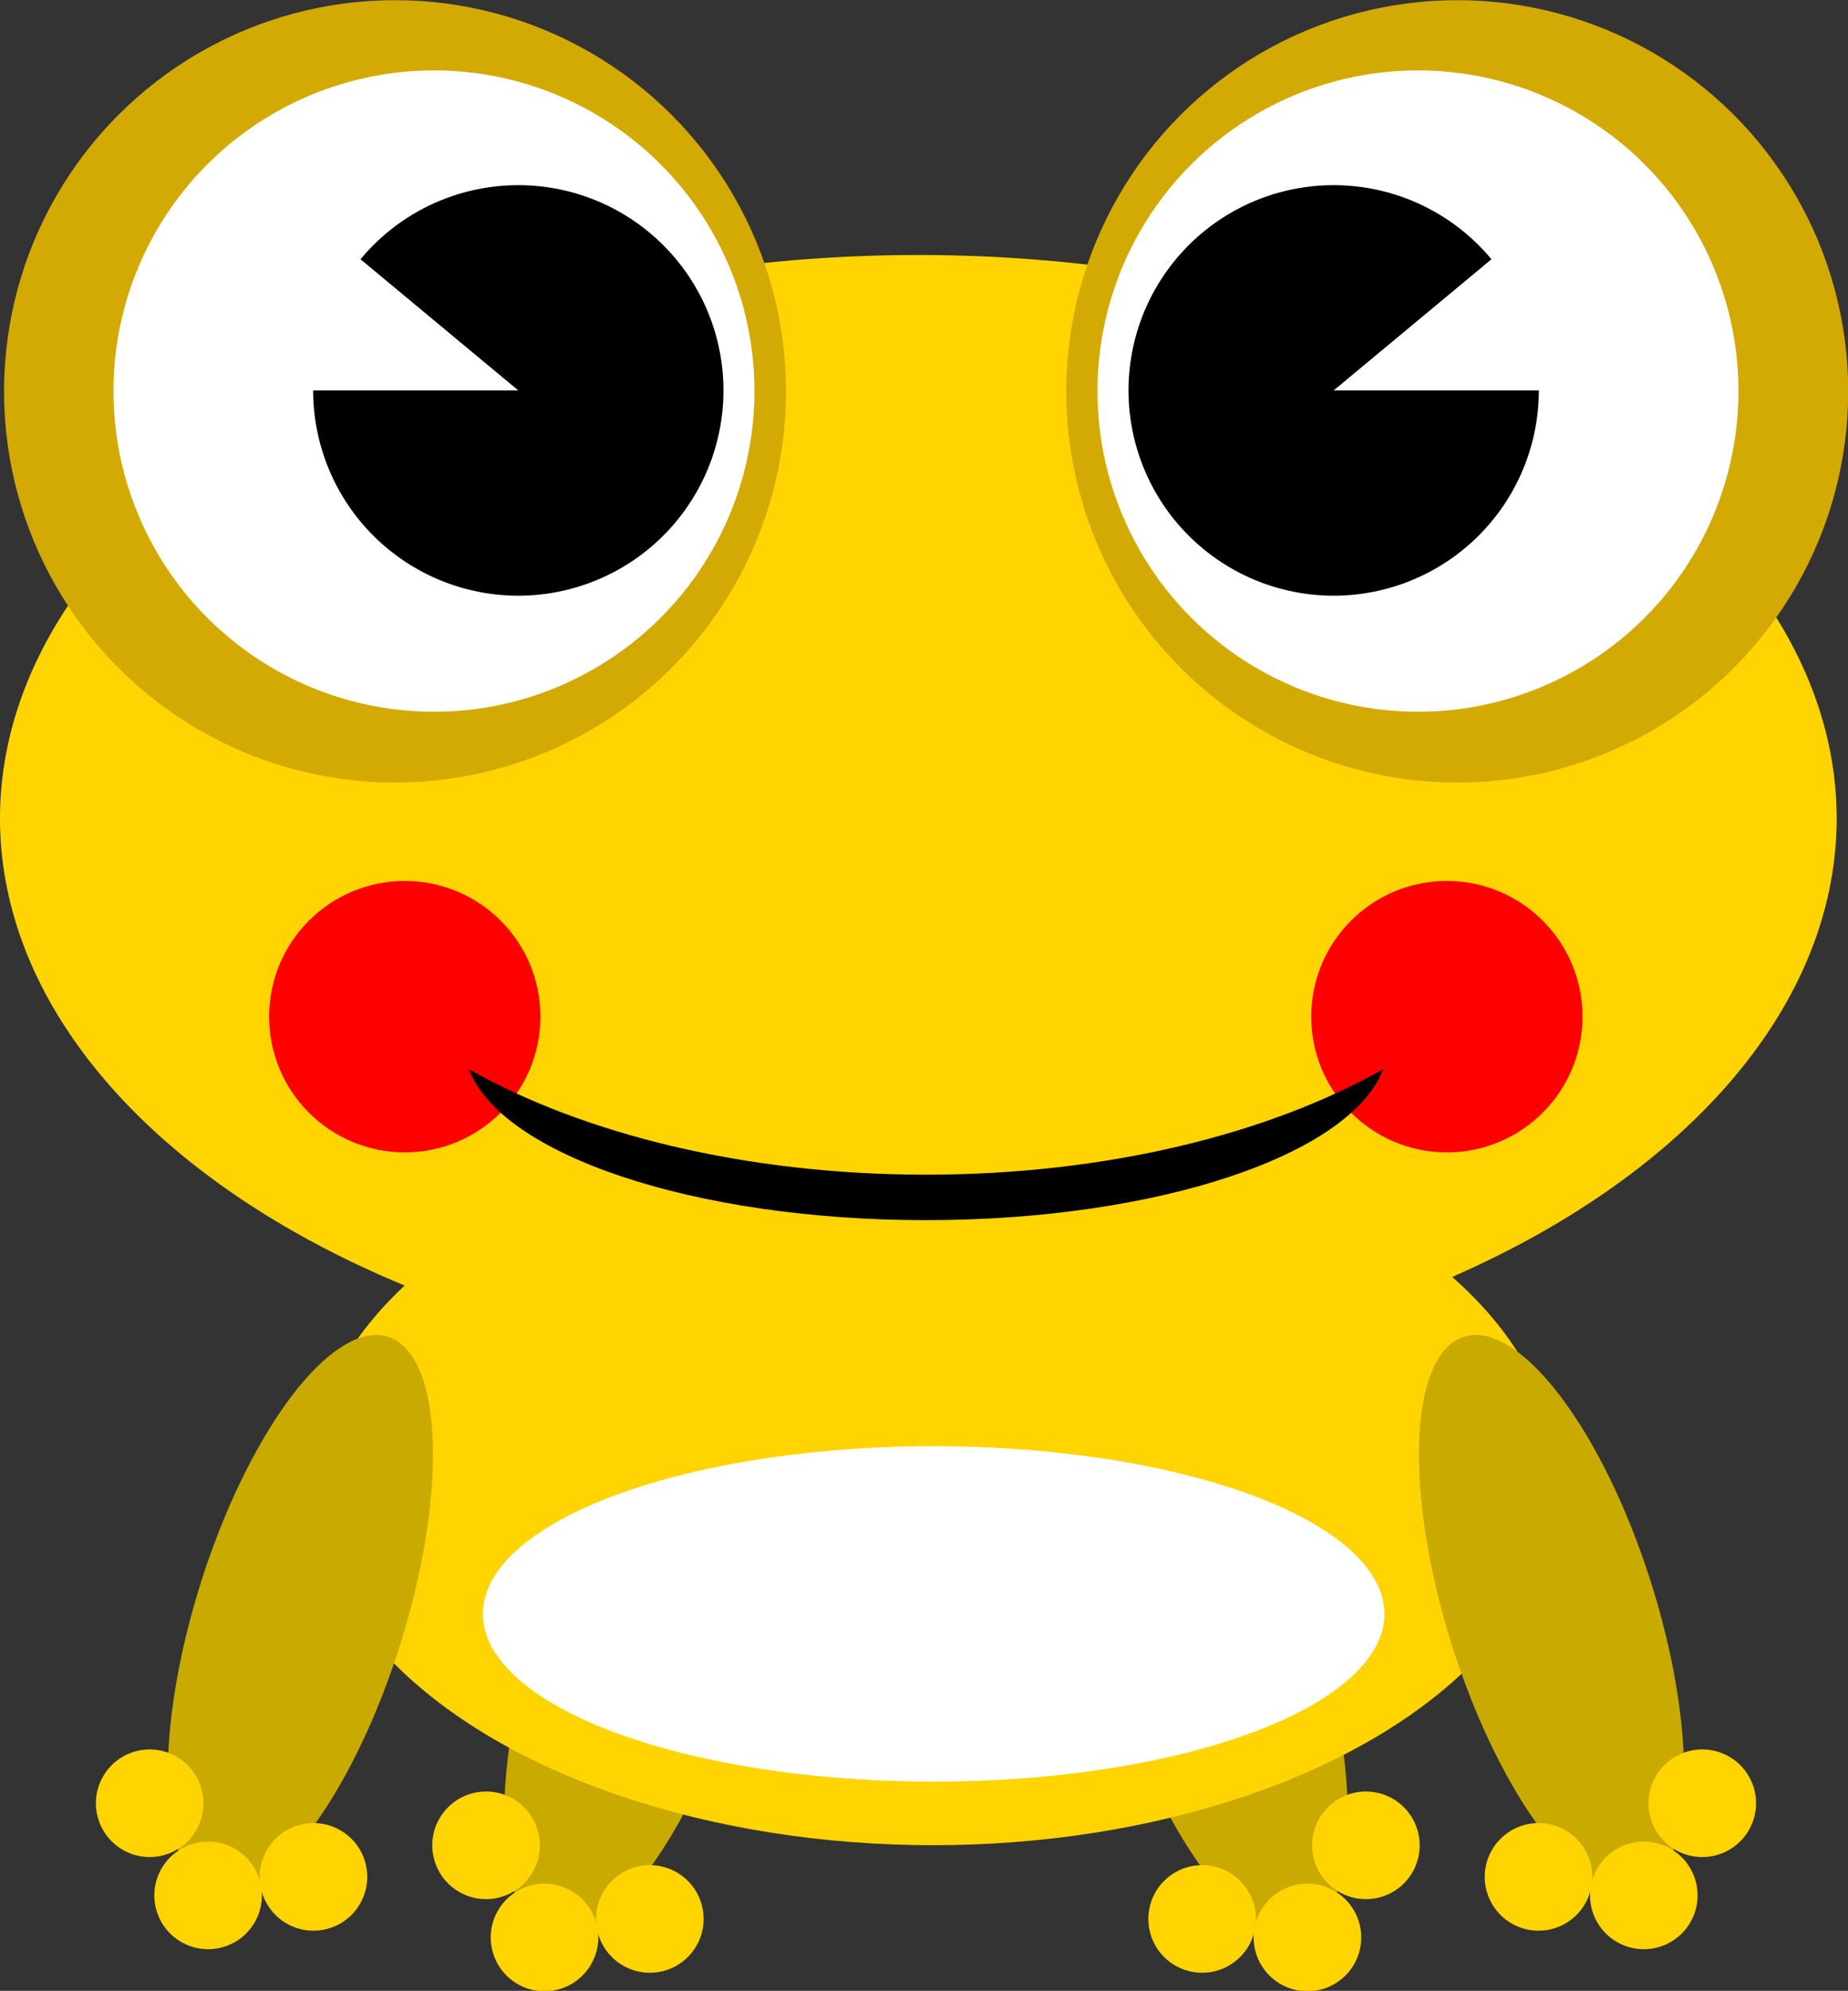 <?xml version="1.0" encoding="UTF-8" standalone="no"?>
<!-- Created with Inkscape (http://www.inkscape.org/) -->

<svg
   id="svg2"
   sodipodi:docname="frog01.svg"
   inkscape:export-filename="I:\web\ftp\于丹\Inkscape\青蛙1.png"
   viewBox="0 0 439.507 473.223"
   inkscape:export-xdpi="90"
   version="1.1"
   inkscape:export-ydpi="90"
   inkscape:version="1.1.1 (3bf5ae0d25, 2021-09-20)"
   width="439.507"
   height="473.223"
   xmlns:inkscape="http://www.inkscape.org/namespaces/inkscape"
   xmlns:sodipodi="http://sodipodi.sourceforge.net/DTD/sodipodi-0.dtd"
   xmlns="http://www.w3.org/2000/svg"
   xmlns:svg="http://www.w3.org/2000/svg"
   xmlns:rdf="http://www.w3.org/1999/02/22-rdf-syntax-ns#"
   xmlns:cc="http://creativecommons.org/ns#"
   xmlns:dc="http://purl.org/dc/elements/1.1/">
  <rect x="0" y="0" width="439.507" height="473.223" fill="#333333" stroke="none"/>
  <defs
     id="defs141" />
  <sodipodi:namedview
     id="base"
     bordercolor="#666666"
     inkscape:pageshadow="2"
     inkscape:window-y="0"
     pagecolor="#ffffff"
     inkscape:window-height="1001"
     inkscape:window-maximized="1"
     inkscape:zoom="0.77850965"
     inkscape:window-x="0"
     showgrid="false"
     borderopacity="1.0"
     inkscape:current-layer="layer1"
     inkscape:cx="75.143577"
     inkscape:cy="307.63909"
     inkscape:window-width="1920"
     inkscape:pageopacity="0.0"
     inkscape:document-units="px"
     inkscape:pagecheckerboard="0"
     fit-margin-top="0"
     fit-margin-left="0"
     fit-margin-right="0"
     fit-margin-bottom="0" />
  <g
     id="layer1"
     inkscape:label="Layer 1"
     inkscape:groupmode="layer"
     transform="translate(-151.824,-254.562)">
    <g
       id="g3003"
       transform="translate(0,-150)">
      <g
         id="g2951"
         transform="translate(-80,80)">
        <ellipse
           id="path2953"
           style="fill:#c8aa00;fill-opacity:1"
           transform="matrix(-0.502,-1.588,0.763,-0.241,220.87,882.62)"
           cx="39.889"
           cy="419.371"
           rx="41.501"
           ry="31.025" />
        <circle
           id="path2955"
           style="fill:#ffd400;fill-opacity:1"
           transform="matrix(-0.711,-1.015,1.015,-0.711,49.018,1044.4)"
           cx="-42.71"
           cy="431.862"
           r="10.32" />
        <circle
           id="path2957"
           style="fill:#ffd400;fill-opacity:1"
           transform="matrix(-0.711,-1.015,1.015,-0.711,74.062,1048.8)"
           cx="-42.71"
           cy="431.862"
           r="10.32" />
        <circle
           id="path2959"
           style="fill:#ffd400;fill-opacity:1"
           transform="matrix(-0.711,-1.015,1.015,-0.711,87.965,1026.9)"
           cx="-42.71"
           cy="431.862"
           r="10.32" />
      </g>
      <g
         id="g2961"
         transform="translate(80,80)">
        <ellipse
           id="path2963"
           style="fill:#c8aa00;fill-opacity:1"
           transform="matrix(0.502,-1.588,-0.763,-0.241,523.22,882.62)"
           cx="39.889"
           cy="419.371"
           rx="41.501"
           ry="31.025" />
        <circle
           id="path2965"
           style="fill:#ffd400;fill-opacity:1"
           transform="matrix(0.711,-1.015,-1.015,-0.711,695.08,1044.4)"
           cx="-42.71"
           cy="431.862"
           r="10.32" />
        <circle
           id="path2967"
           style="fill:#ffd400;fill-opacity:1"
           transform="matrix(0.711,-1.015,-1.015,-0.711,670.03,1048.8)"
           cx="-42.71"
           cy="431.862"
           r="10.32" />
        <circle
           id="path2969"
           style="fill:#ffd400;fill-opacity:1"
           transform="matrix(0.711,-1.015,-1.015,-0.711,656.13,1026.9)"
           cx="-42.71"
           cy="431.862"
           r="10.32" />
      </g>
    </g>
    <circle
       id="path2889"
       style="fill:#ffd400;fill-opacity:1"
       transform="matrix(1.292,0,0,0.757,69.207,309.62)"
       cx="235.714"
       cy="391.873"
       r="114.799" />
    <path
       id="path3299"
       style="fill:#ffd400;fill-opacity:1"
       d="M 370.23,315.176 A 218.405,133.936 0 0 0 151.824,449.111 218.405,133.936 0 0 0 370.23,583.049 218.405,133.936 0 0 0 588.635,449.111 218.405,133.936 0 0 0 370.23,315.176 Z" />
    <circle
       id="path3301"
       style="fill:#d3a904;fill-opacity:1"
       transform="matrix(0.81,0,0,0.81,54.841,30.174)"
       cx="235.714"
       cy="391.873"
       r="114.799" />
    <ellipse
       id="path3303"
       style="fill:#d3a904;fill-opacity:1"
       transform="matrix(0.81,0,0,0.81,307.47,30.174)"
       cx="235.714"
       cy="391.873"
       rx="114.798"
       ry="114.799" />
    <circle
       id="path3311"
       style="fill:#ffffff"
       transform="matrix(0.664,0,0,0.664,98.516,87.317)"
       cx="235.714"
       cy="391.873"
       r="114.799" />
    <circle
       id="path3313"
       style="fill:#ffffff"
       transform="matrix(0.664,0,0,0.664,332.54,87.317)"
       cx="235.714"
       cy="391.873"
       r="114.799" />
    <path
       id="path3327"
       sodipodi:rx="114.7991"
       sodipodi:ry="114.7991"
       style="fill:#000000"
       sodipodi:type="arc"
       d="M 350.513,391.873 A 114.799,114.799 0 0 1 255.51,504.952 114.799,114.799 0 0 1 127.742,430.873 114.799,114.799 0 0 1 178.679,292.245 114.799,114.799 0 0 1 324.014,318.512 l -88.301,73.361 z"
       transform="matrix(0.425,0,0,0.425,368.83,180.82)"
       sodipodi:cy="391.87305"
       sodipodi:cx="235.71359"
       sodipodi:end="5.5899376"
       sodipodi:start="0"
       sodipodi:arc-type="slice" />
    <path
       id="path3331"
       sodipodi:rx="114.7991"
       sodipodi:ry="114.7991"
       style="fill:#000000"
       sodipodi:type="arc"
       d="M 350.513,391.873 A 114.799,114.799 0 0 1 255.51,504.952 114.799,114.799 0 0 1 127.742,430.873 114.799,114.799 0 0 1 178.679,292.245 114.799,114.799 0 0 1 324.014,318.512 l -88.301,73.361 z"
       transform="matrix(-0.425,0,0,0.425,375.27,180.82)"
       sodipodi:cy="391.87305"
       sodipodi:cx="235.71359"
       sodipodi:end="5.5899376"
       sodipodi:start="0"
       sodipodi:arc-type="slice" />
    <circle
       id="path3337"
       style="fill:#ff0000"
       transform="matrix(0.281,0,0,0.281,181.85,386.11)"
       cx="235.714"
       cy="391.873"
       r="114.799" />
    <circle
       id="path3339"
       style="fill:#ff0000"
       transform="matrix(0.281,0,0,0.281,429.69,386.11)"
       cx="235.714"
       cy="391.873"
       r="114.799" />
    <path
       id="path3358"
       style="fill:#000000"
       d="m 263.32,508.69 c 7.628,20.295 53.358,35.902 108.73,35.902 55.374,0 101.1,-15.607 108.73,-35.902 -27.15,15.399 -65.795,25.092 -108.73,25.092 -42.937,0 -81.582,-9.693 -108.73,-25.092 z" />
    <ellipse
       id="path4156"
       style="fill:#ffffff"
       transform="matrix(1.06,0,0,0.717,126.58,236.1)"
       cx="233.292"
       cy="560.797"
       rx="101.134"
       ry="55.603" />
    <g
       id="g2903"
       transform="translate(0,-80)">
      <ellipse
         id="path4184"
         style="fill:#c8aa00;fill-opacity:1"
         transform="matrix(-0.502,-1.588,0.763,-0.241,220.87,882.62)"
         cx="39.889"
         cy="419.371"
         rx="41.501"
         ry="31.025" />
      <circle
         id="path4186"
         style="fill:#ffd400;fill-opacity:1"
         transform="matrix(-0.711,-1.015,1.015,-0.711,49.018,1044.4)"
         cx="-42.71"
         cy="431.862"
         r="10.32" />
      <circle
         id="path4188"
         style="fill:#ffd400;fill-opacity:1"
         transform="matrix(-0.711,-1.015,1.015,-0.711,74.062,1048.8)"
         cx="-42.71"
         cy="431.862"
         r="10.32" />
      <circle
         id="path4190"
         style="fill:#ffd400;fill-opacity:1"
         transform="matrix(-0.711,-1.015,1.015,-0.711,87.965,1026.9)"
         cx="-42.71"
         cy="431.862"
         r="10.32" />
    </g>
    <g
       id="g2909"
       transform="translate(0,-80)">
      <ellipse
         id="path4221"
         style="fill:#c8aa00;fill-opacity:1"
         transform="matrix(0.502,-1.588,-0.763,-0.241,523.22,882.62)"
         cx="39.889"
         cy="419.371"
         rx="41.501"
         ry="31.025" />
      <circle
         id="path4223"
         style="fill:#ffd400;fill-opacity:1"
         transform="matrix(0.711,-1.015,-1.015,-0.711,695.08,1044.4)"
         cx="-42.71"
         cy="431.862"
         r="10.32" />
      <circle
         id="path4225"
         style="fill:#ffd400;fill-opacity:1"
         transform="matrix(0.711,-1.015,-1.015,-0.711,670.03,1048.8)"
         cx="-42.71"
         cy="431.862"
         r="10.32" />
      <circle
         id="path4227"
         style="fill:#ffd400;fill-opacity:1"
         transform="matrix(0.711,-1.015,-1.015,-0.711,656.13,1026.9)"
         cx="-42.71"
         cy="431.862"
         r="10.32" />
    </g>
  </g>
</svg>
